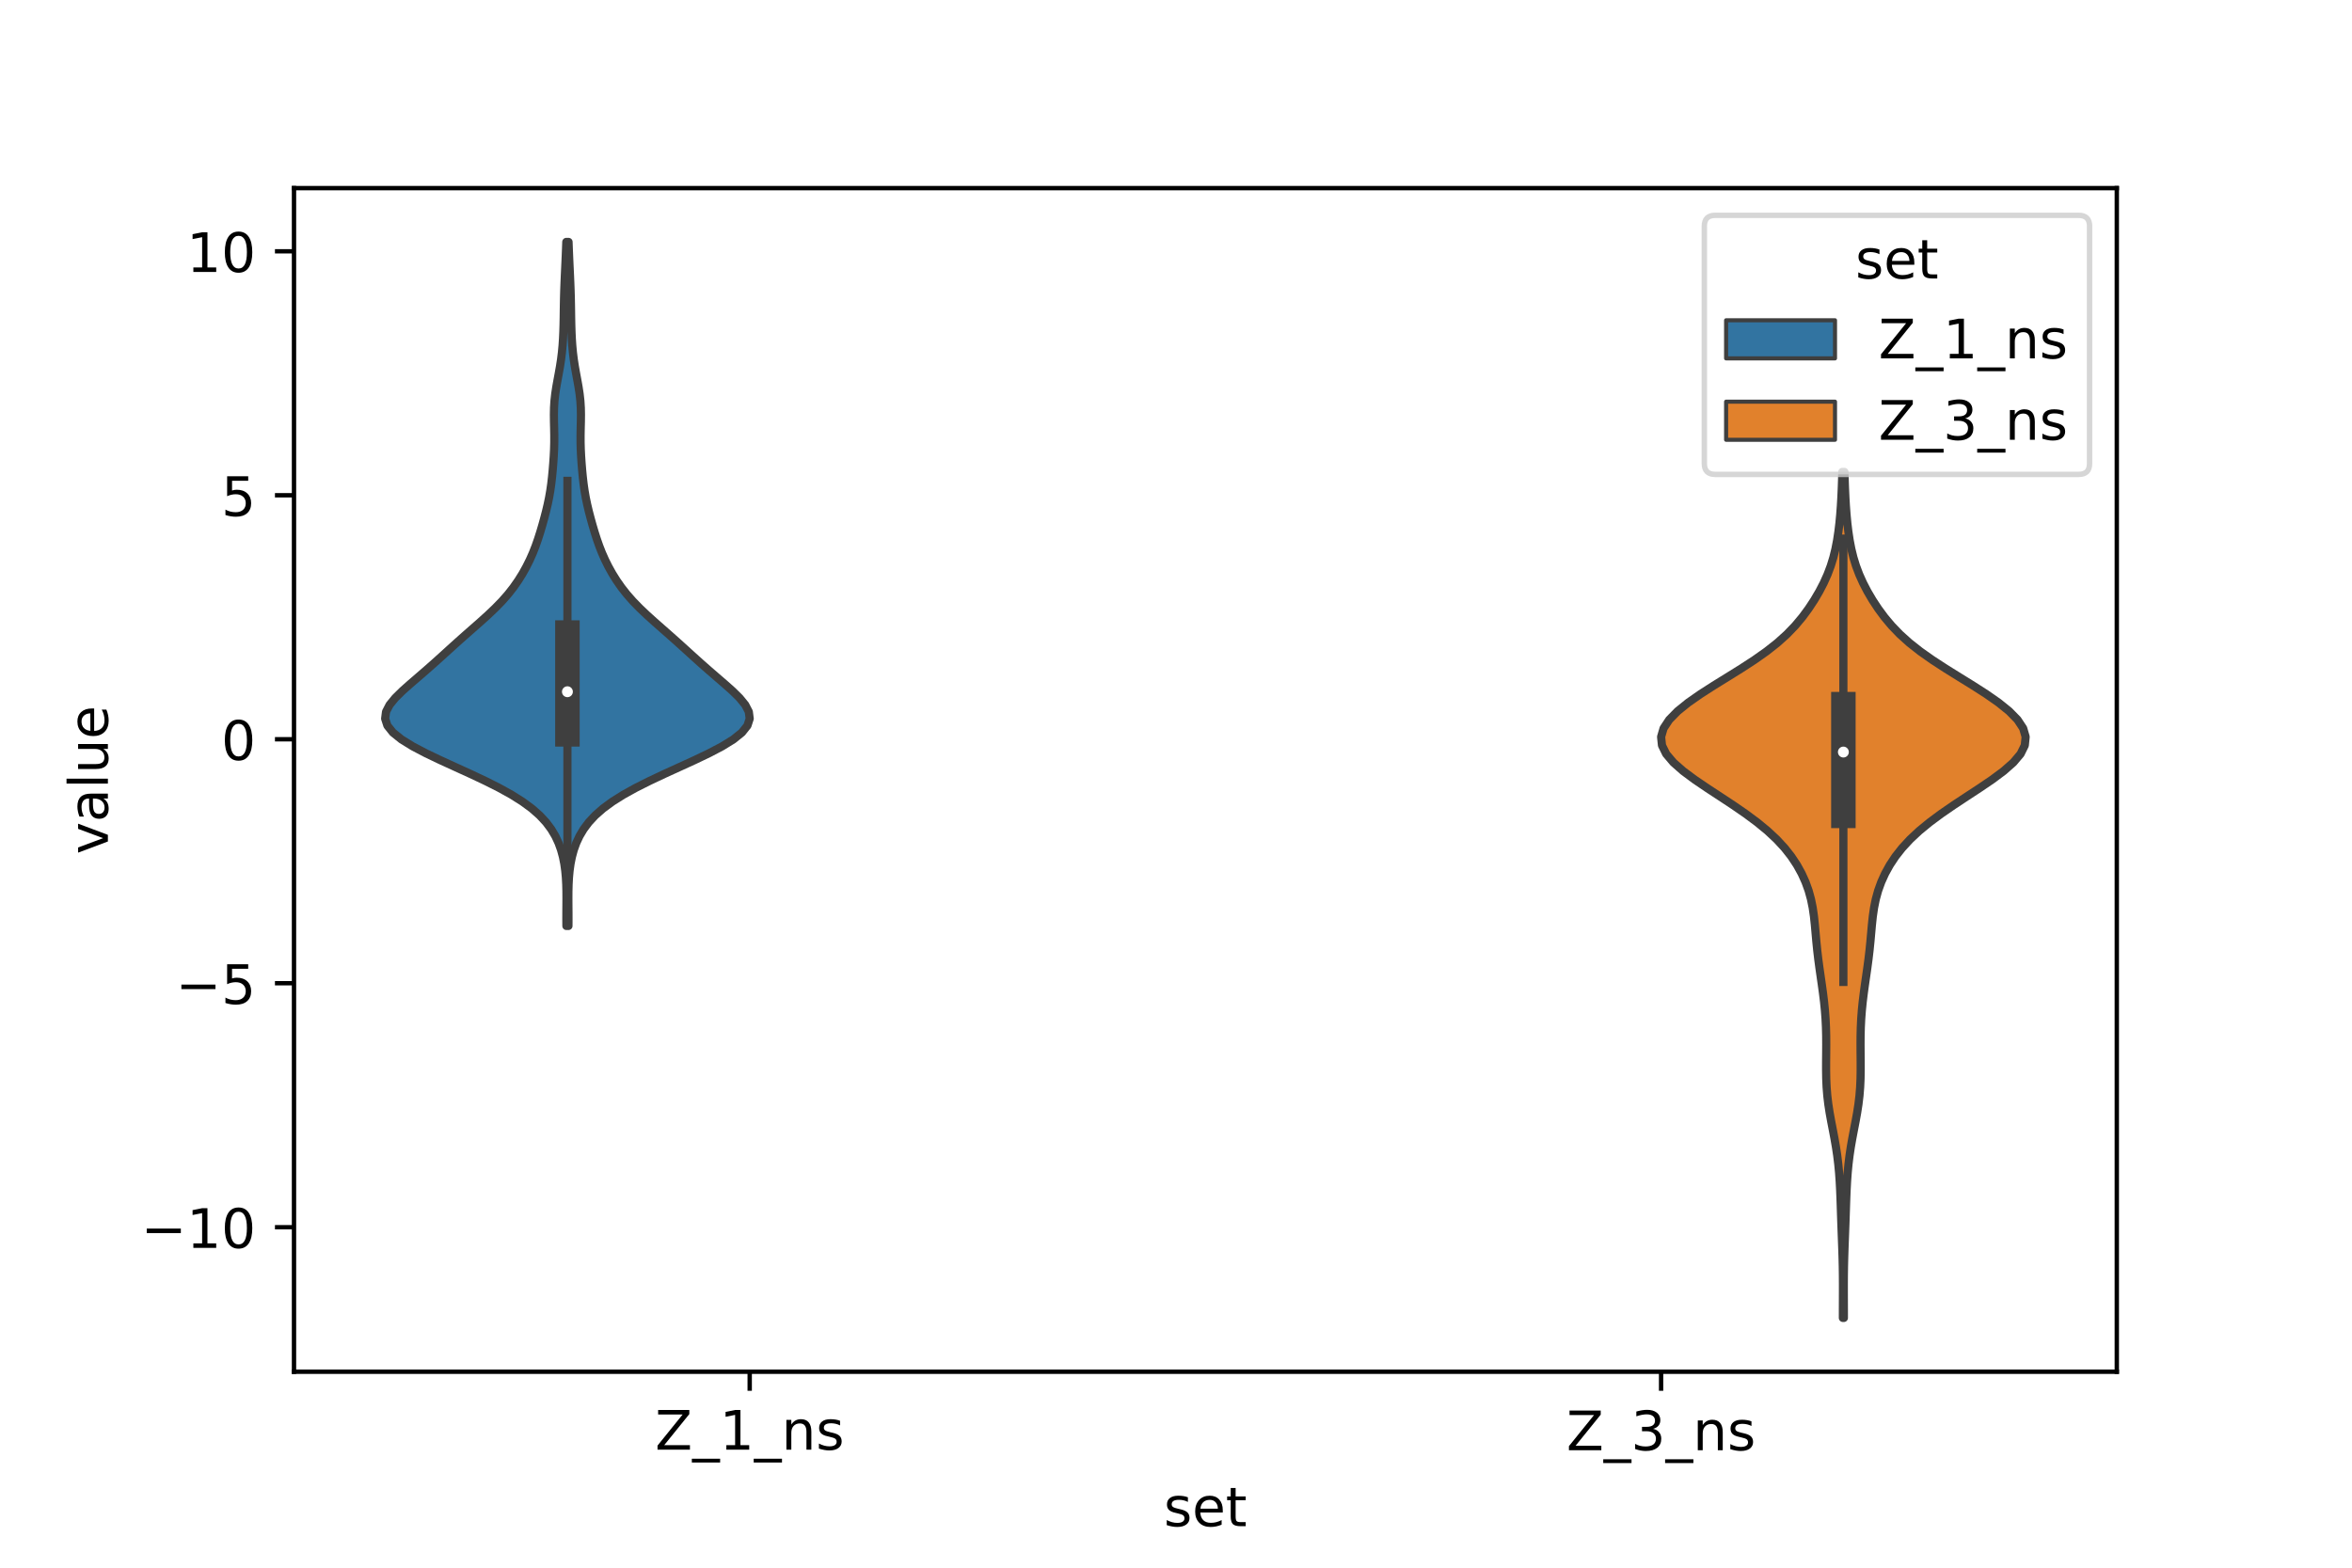 <?xml version="1.0" encoding="utf-8" standalone="no"?>
<!DOCTYPE svg PUBLIC "-//W3C//DTD SVG 1.1//EN"
  "http://www.w3.org/Graphics/SVG/1.1/DTD/svg11.dtd">
<!-- Created with matplotlib (https://matplotlib.org/) -->
<svg height="288pt" version="1.1" viewBox="0 0 432 288" width="432pt" xmlns="http://www.w3.org/2000/svg" xmlns:xlink="http://www.w3.org/1999/xlink">
 <defs>
  <style type="text/css">*{stroke-linecap:butt;stroke-linejoin:round;}</style>
 </defs>
 <g id="figure_1">
  <g id="patch_1">
   <path d="M 0 288 
L 432 288 
L 432 0 
L 0 0 
z
" style="fill:#ffffff;"/>
  </g>
  <g id="axes_1">
   <g id="patch_2">
    <path d="M 54 252 
L 388.8 252 
L 388.8 34.56 
L 54 34.56 
z
" style="fill:#ffffff;"/>
   </g>
   <g id="PolyCollection_1">
    <defs>
     <path d="M 104.408 -117.892 
L 104.032 -117.892 
L 104.025 -119.162 
L 104.029 -120.431 
L 104.039 -121.7 
L 104.046 -122.97 
L 104.039 -124.239 
L 104.008 -125.508 
L 103.94 -126.778 
L 103.824 -128.047 
L 103.648 -129.316 
L 103.396 -130.586 
L 103.053 -131.855 
L 102.597 -133.124 
L 102.005 -134.394 
L 101.251 -135.663 
L 100.302 -136.932 
L 99.123 -138.202 
L 97.681 -139.471 
L 95.953 -140.74 
L 93.933 -142.01 
L 91.639 -143.279 
L 89.113 -144.548 
L 86.418 -145.818 
L 83.636 -147.087 
L 80.863 -148.356 
L 78.208 -149.626 
L 75.793 -150.895 
L 73.74 -152.164 
L 72.165 -153.434 
L 71.153 -154.703 
L 70.74 -155.972 
L 70.903 -157.242 
L 71.561 -158.511 
L 72.597 -159.78 
L 73.884 -161.05 
L 75.307 -162.319 
L 76.78 -163.588 
L 78.248 -164.858 
L 79.688 -166.127 
L 81.098 -167.396 
L 82.495 -168.666 
L 83.898 -169.935 
L 85.322 -171.204 
L 86.765 -172.474 
L 88.207 -173.743 
L 89.614 -175.012 
L 90.95 -176.282 
L 92.186 -177.551 
L 93.303 -178.82 
L 94.3 -180.09 
L 95.187 -181.359 
L 95.978 -182.628 
L 96.685 -183.898 
L 97.317 -185.167 
L 97.879 -186.436 
L 98.378 -187.706 
L 98.823 -188.975 
L 99.227 -190.244 
L 99.603 -191.514 
L 99.957 -192.783 
L 100.288 -194.052 
L 100.589 -195.322 
L 100.853 -196.591 
L 101.073 -197.86 
L 101.253 -199.13 
L 101.398 -200.399 
L 101.519 -201.668 
L 101.622 -202.938 
L 101.707 -204.207 
L 101.77 -205.476 
L 101.803 -206.746 
L 101.805 -208.015 
L 101.782 -209.284 
L 101.751 -210.554 
L 101.736 -211.823 
L 101.76 -213.092 
L 101.84 -214.362 
L 101.981 -215.631 
L 102.174 -216.9 
L 102.4 -218.17 
L 102.636 -219.439 
L 102.86 -220.708 
L 103.054 -221.978 
L 103.21 -223.247 
L 103.328 -224.516 
L 103.413 -225.786 
L 103.471 -227.055 
L 103.509 -228.324 
L 103.535 -229.594 
L 103.554 -230.863 
L 103.575 -232.132 
L 103.602 -233.402 
L 103.639 -234.671 
L 103.686 -235.94 
L 103.741 -237.21 
L 103.8 -238.479 
L 103.859 -239.748 
L 103.915 -241.018 
L 103.967 -242.287 
L 104.015 -243.556 
L 104.425 -243.556 
L 104.425 -243.556 
L 104.473 -242.287 
L 104.525 -241.018 
L 104.581 -239.748 
L 104.64 -238.479 
L 104.699 -237.21 
L 104.754 -235.94 
L 104.801 -234.671 
L 104.838 -233.402 
L 104.865 -232.132 
L 104.886 -230.863 
L 104.905 -229.594 
L 104.931 -228.324 
L 104.969 -227.055 
L 105.027 -225.786 
L 105.112 -224.516 
L 105.23 -223.247 
L 105.386 -221.978 
L 105.58 -220.708 
L 105.804 -219.439 
L 106.04 -218.17 
L 106.266 -216.9 
L 106.459 -215.631 
L 106.6 -214.362 
L 106.68 -213.092 
L 106.704 -211.823 
L 106.689 -210.554 
L 106.658 -209.284 
L 106.635 -208.015 
L 106.637 -206.746 
L 106.67 -205.476 
L 106.733 -204.207 
L 106.818 -202.938 
L 106.921 -201.668 
L 107.042 -200.399 
L 107.187 -199.13 
L 107.367 -197.86 
L 107.587 -196.591 
L 107.851 -195.322 
L 108.152 -194.052 
L 108.483 -192.783 
L 108.837 -191.514 
L 109.213 -190.244 
L 109.617 -188.975 
L 110.062 -187.706 
L 110.561 -186.436 
L 111.123 -185.167 
L 111.755 -183.898 
L 112.462 -182.628 
L 113.253 -181.359 
L 114.14 -180.09 
L 115.137 -178.82 
L 116.254 -177.551 
L 117.49 -176.282 
L 118.826 -175.012 
L 120.233 -173.743 
L 121.675 -172.474 
L 123.118 -171.204 
L 124.542 -169.935 
L 125.945 -168.666 
L 127.342 -167.396 
L 128.752 -166.127 
L 130.192 -164.858 
L 131.66 -163.588 
L 133.133 -162.319 
L 134.556 -161.05 
L 135.843 -159.78 
L 136.879 -158.511 
L 137.537 -157.242 
L 137.7 -155.972 
L 137.287 -154.703 
L 136.275 -153.434 
L 134.7 -152.164 
L 132.647 -150.895 
L 130.232 -149.626 
L 127.577 -148.356 
L 124.804 -147.087 
L 122.022 -145.818 
L 119.327 -144.548 
L 116.801 -143.279 
L 114.507 -142.01 
L 112.487 -140.74 
L 110.759 -139.471 
L 109.317 -138.202 
L 108.138 -136.932 
L 107.189 -135.663 
L 106.435 -134.394 
L 105.843 -133.124 
L 105.387 -131.855 
L 105.044 -130.586 
L 104.792 -129.316 
L 104.616 -128.047 
L 104.5 -126.778 
L 104.432 -125.508 
L 104.401 -124.239 
L 104.394 -122.97 
L 104.401 -121.7 
L 104.411 -120.431 
L 104.415 -119.162 
L 104.408 -117.892 
z
" id="m6e42e5e3c1" style="stroke:#3f3f3f;stroke-width:1.5;"/>
    </defs>
    <g clip-path="url(#p1cc1acc2a3)">
     <use style="fill:#3274a1;stroke:#3f3f3f;stroke-width:1.5;" x="0" xlink:href="#m6e42e5e3c1" y="288"/>
    </g>
   </g>
   <g id="PolyCollection_2">
    <defs>
     <path d="M 338.671 -45.884 
L 338.489 -45.884 
L 338.49 -47.454 
L 338.496 -49.023 
L 338.501 -50.593 
L 338.501 -52.163 
L 338.492 -53.733 
L 338.469 -55.303 
L 338.432 -56.873 
L 338.382 -58.443 
L 338.325 -60.013 
L 338.266 -61.583 
L 338.208 -63.153 
L 338.155 -64.723 
L 338.104 -66.293 
L 338.05 -67.862 
L 337.986 -69.432 
L 337.902 -71.002 
L 337.79 -72.572 
L 337.641 -74.142 
L 337.45 -75.712 
L 337.215 -77.282 
L 336.942 -78.852 
L 336.644 -80.422 
L 336.341 -81.992 
L 336.056 -83.562 
L 335.813 -85.132 
L 335.626 -86.701 
L 335.499 -88.271 
L 335.429 -89.841 
L 335.404 -91.411 
L 335.406 -92.981 
L 335.42 -94.551 
L 335.429 -96.121 
L 335.42 -97.691 
L 335.381 -99.261 
L 335.304 -100.831 
L 335.186 -102.401 
L 335.029 -103.971 
L 334.837 -105.54 
L 334.622 -107.11 
L 334.396 -108.68 
L 334.172 -110.25 
L 333.964 -111.82 
L 333.779 -113.39 
L 333.62 -114.96 
L 333.48 -116.53 
L 333.34 -118.1 
L 333.173 -119.67 
L 332.946 -121.24 
L 332.628 -122.81 
L 332.195 -124.38 
L 331.629 -125.949 
L 330.919 -127.519 
L 330.052 -129.089 
L 329.011 -130.659 
L 327.776 -132.229 
L 326.325 -133.799 
L 324.643 -135.369 
L 322.732 -136.939 
L 320.616 -138.509 
L 318.336 -140.079 
L 315.958 -141.649 
L 313.562 -143.219 
L 311.25 -144.788 
L 309.14 -146.358 
L 307.359 -147.928 
L 306.033 -149.498 
L 305.26 -151.068 
L 305.1 -152.638 
L 305.558 -154.208 
L 306.595 -155.778 
L 308.133 -157.348 
L 310.078 -158.918 
L 312.327 -160.488 
L 314.773 -162.058 
L 317.31 -163.627 
L 319.832 -165.197 
L 322.243 -166.767 
L 324.468 -168.337 
L 326.459 -169.907 
L 328.202 -171.477 
L 329.714 -173.047 
L 331.03 -174.617 
L 332.189 -176.187 
L 333.222 -177.757 
L 334.146 -179.327 
L 334.962 -180.897 
L 335.668 -182.466 
L 336.26 -184.036 
L 336.742 -185.606 
L 337.126 -187.176 
L 337.428 -188.746 
L 337.665 -190.316 
L 337.853 -191.886 
L 338.001 -193.456 
L 338.118 -195.026 
L 338.209 -196.596 
L 338.28 -198.166 
L 338.337 -199.736 
L 338.385 -201.305 
L 338.775 -201.305 
L 338.775 -201.305 
L 338.823 -199.736 
L 338.88 -198.166 
L 338.951 -196.596 
L 339.042 -195.026 
L 339.159 -193.456 
L 339.307 -191.886 
L 339.495 -190.316 
L 339.732 -188.746 
L 340.034 -187.176 
L 340.418 -185.606 
L 340.9 -184.036 
L 341.492 -182.466 
L 342.198 -180.897 
L 343.014 -179.327 
L 343.938 -177.757 
L 344.971 -176.187 
L 346.13 -174.617 
L 347.446 -173.047 
L 348.958 -171.477 
L 350.701 -169.907 
L 352.692 -168.337 
L 354.917 -166.767 
L 357.328 -165.197 
L 359.85 -163.627 
L 362.387 -162.058 
L 364.833 -160.488 
L 367.082 -158.918 
L 369.027 -157.348 
L 370.565 -155.778 
L 371.602 -154.208 
L 372.06 -152.638 
L 371.9 -151.068 
L 371.127 -149.498 
L 369.801 -147.928 
L 368.02 -146.358 
L 365.91 -144.788 
L 363.598 -143.219 
L 361.202 -141.649 
L 358.824 -140.079 
L 356.544 -138.509 
L 354.428 -136.939 
L 352.517 -135.369 
L 350.835 -133.799 
L 349.384 -132.229 
L 348.149 -130.659 
L 347.108 -129.089 
L 346.241 -127.519 
L 345.531 -125.949 
L 344.965 -124.38 
L 344.532 -122.81 
L 344.214 -121.24 
L 343.987 -119.67 
L 343.82 -118.1 
L 343.68 -116.53 
L 343.54 -114.96 
L 343.381 -113.39 
L 343.196 -111.82 
L 342.988 -110.25 
L 342.764 -108.68 
L 342.538 -107.11 
L 342.323 -105.54 
L 342.131 -103.971 
L 341.974 -102.401 
L 341.856 -100.831 
L 341.779 -99.261 
L 341.74 -97.691 
L 341.731 -96.121 
L 341.74 -94.551 
L 341.754 -92.981 
L 341.756 -91.411 
L 341.731 -89.841 
L 341.661 -88.271 
L 341.534 -86.701 
L 341.347 -85.132 
L 341.104 -83.562 
L 340.819 -81.992 
L 340.516 -80.422 
L 340.218 -78.852 
L 339.945 -77.282 
L 339.71 -75.712 
L 339.519 -74.142 
L 339.37 -72.572 
L 339.258 -71.002 
L 339.174 -69.432 
L 339.11 -67.862 
L 339.056 -66.293 
L 339.005 -64.723 
L 338.952 -63.153 
L 338.894 -61.583 
L 338.835 -60.013 
L 338.778 -58.443 
L 338.728 -56.873 
L 338.691 -55.303 
L 338.668 -53.733 
L 338.659 -52.163 
L 338.659 -50.593 
L 338.664 -49.023 
L 338.67 -47.454 
L 338.671 -45.884 
z
" id="m0e36f09b04" style="stroke:#3f3f3f;stroke-width:1.5;"/>
    </defs>
    <g clip-path="url(#p1cc1acc2a3)">
     <use style="fill:#e1812c;stroke:#3f3f3f;stroke-width:1.5;" x="0" xlink:href="#m0e36f09b04" y="288"/>
    </g>
   </g>
   <g id="patch_3">
    <path clip-path="url(#p1cc1acc2a3)" d="M 137.7 135.808 
L 137.7 135.808 
L 137.7 135.808 
L 137.7 135.808 
z
" style="fill:#3274a1;stroke:#3f3f3f;stroke-linejoin:miter;stroke-width:0.75;"/>
   </g>
   <g id="patch_4">
    <path clip-path="url(#p1cc1acc2a3)" d="M 137.7 135.808 
L 137.7 135.808 
L 137.7 135.808 
L 137.7 135.808 
z
" style="fill:#e1812c;stroke:#3f3f3f;stroke-linejoin:miter;stroke-width:0.75;"/>
   </g>
   <g id="matplotlib.axis_1">
    <g id="xtick_1">
     <g id="line2d_1">
      <defs>
       <path d="M 0 0 
L 0 3.5 
" id="m7ef611f5d1" style="stroke:#000000;stroke-width:0.8;"/>
      </defs>
      <g>
       <use style="stroke:#000000;stroke-width:0.8;" x="137.7" xlink:href="#m7ef611f5d1" y="252"/>
      </g>
     </g>
     <g id="text_1">
      <!-- Z_1_ns -->
      <g transform="translate(120.32 266.32)scale(0.1 -0.1)">
       <defs>
        <path d="M 5.609 72.906 
L 62.891 72.906 
L 62.891 65.375 
L 16.797 8.297 
L 64.016 8.297 
L 64.016 0 
L 4.5 0 
L 4.5 7.516 
L 50.594 64.594 
L 5.609 64.594 
z
" id="DejaVuSans-90"/>
        <path d="M 50.984 -16.609 
L 50.984 -23.578 
L -0.984 -23.578 
L -0.984 -16.609 
z
" id="DejaVuSans-95"/>
        <path d="M 12.406 8.297 
L 28.516 8.297 
L 28.516 63.922 
L 10.984 60.406 
L 10.984 69.391 
L 28.422 72.906 
L 38.281 72.906 
L 38.281 8.297 
L 54.391 8.297 
L 54.391 0 
L 12.406 0 
z
" id="DejaVuSans-49"/>
        <path d="M 54.891 33.016 
L 54.891 0 
L 45.906 0 
L 45.906 32.719 
Q 45.906 40.484 42.875 44.328 
Q 39.844 48.188 33.797 48.188 
Q 26.516 48.188 22.312 43.547 
Q 18.109 38.922 18.109 30.906 
L 18.109 0 
L 9.078 0 
L 9.078 54.688 
L 18.109 54.688 
L 18.109 46.188 
Q 21.344 51.125 25.703 53.562 
Q 30.078 56 35.797 56 
Q 45.219 56 50.047 50.172 
Q 54.891 44.344 54.891 33.016 
z
" id="DejaVuSans-110"/>
        <path d="M 44.281 53.078 
L 44.281 44.578 
Q 40.484 46.531 36.375 47.5 
Q 32.281 48.484 27.875 48.484 
Q 21.188 48.484 17.844 46.438 
Q 14.5 44.391 14.5 40.281 
Q 14.5 37.156 16.891 35.375 
Q 19.281 33.594 26.516 31.984 
L 29.594 31.297 
Q 39.156 29.25 43.188 25.516 
Q 47.219 21.781 47.219 15.094 
Q 47.219 7.469 41.188 3.016 
Q 35.156 -1.422 24.609 -1.422 
Q 20.219 -1.422 15.453 -0.562 
Q 10.688 0.297 5.422 2 
L 5.422 11.281 
Q 10.406 8.688 15.234 7.391 
Q 20.062 6.109 24.812 6.109 
Q 31.156 6.109 34.562 8.281 
Q 37.984 10.453 37.984 14.406 
Q 37.984 18.062 35.516 20.016 
Q 33.062 21.969 24.703 23.781 
L 21.578 24.516 
Q 13.234 26.266 9.516 29.906 
Q 5.812 33.547 5.812 39.891 
Q 5.812 47.609 11.281 51.797 
Q 16.75 56 26.812 56 
Q 31.781 56 36.172 55.266 
Q 40.578 54.547 44.281 53.078 
z
" id="DejaVuSans-115"/>
       </defs>
       <use xlink:href="#DejaVuSans-90"/>
       <use x="68.506" xlink:href="#DejaVuSans-95"/>
       <use x="118.506" xlink:href="#DejaVuSans-49"/>
       <use x="182.129" xlink:href="#DejaVuSans-95"/>
       <use x="232.129" xlink:href="#DejaVuSans-110"/>
       <use x="295.508" xlink:href="#DejaVuSans-115"/>
      </g>
     </g>
    </g>
    <g id="xtick_2">
     <g id="line2d_2">
      <g>
       <use style="stroke:#000000;stroke-width:0.8;" x="305.1" xlink:href="#m7ef611f5d1" y="252"/>
      </g>
     </g>
     <g id="text_2">
      <!-- Z_3_ns -->
      <g transform="translate(287.72 266.422)scale(0.1 -0.1)">
       <defs>
        <path d="M 40.578 39.312 
Q 47.656 37.797 51.625 33 
Q 55.609 28.219 55.609 21.188 
Q 55.609 10.406 48.188 4.484 
Q 40.766 -1.422 27.094 -1.422 
Q 22.516 -1.422 17.656 -0.516 
Q 12.797 0.391 7.625 2.203 
L 7.625 11.719 
Q 11.719 9.328 16.594 8.109 
Q 21.484 6.891 26.812 6.891 
Q 36.078 6.891 40.938 10.547 
Q 45.797 14.203 45.797 21.188 
Q 45.797 27.641 41.281 31.266 
Q 36.766 34.906 28.719 34.906 
L 20.219 34.906 
L 20.219 43.016 
L 29.109 43.016 
Q 36.375 43.016 40.234 45.922 
Q 44.094 48.828 44.094 54.297 
Q 44.094 59.906 40.109 62.906 
Q 36.141 65.922 28.719 65.922 
Q 24.656 65.922 20.016 65.031 
Q 15.375 64.156 9.812 62.312 
L 9.812 71.094 
Q 15.438 72.656 20.344 73.438 
Q 25.25 74.219 29.594 74.219 
Q 40.828 74.219 47.359 69.109 
Q 53.906 64.016 53.906 55.328 
Q 53.906 49.266 50.438 45.094 
Q 46.969 40.922 40.578 39.312 
z
" id="DejaVuSans-51"/>
       </defs>
       <use xlink:href="#DejaVuSans-90"/>
       <use x="68.506" xlink:href="#DejaVuSans-95"/>
       <use x="118.506" xlink:href="#DejaVuSans-51"/>
       <use x="182.129" xlink:href="#DejaVuSans-95"/>
       <use x="232.129" xlink:href="#DejaVuSans-110"/>
       <use x="295.508" xlink:href="#DejaVuSans-115"/>
      </g>
     </g>
    </g>
    <g id="text_3">
     <!-- set -->
     <g transform="translate(213.759 280.378)scale(0.1 -0.1)">
      <defs>
       <path d="M 56.203 29.594 
L 56.203 25.203 
L 14.891 25.203 
Q 15.484 15.922 20.484 11.062 
Q 25.484 6.203 34.422 6.203 
Q 39.594 6.203 44.453 7.469 
Q 49.312 8.734 54.109 11.281 
L 54.109 2.781 
Q 49.266 0.734 44.188 -0.344 
Q 39.109 -1.422 33.891 -1.422 
Q 20.797 -1.422 13.156 6.188 
Q 5.516 13.812 5.516 26.812 
Q 5.516 40.234 12.766 48.109 
Q 20.016 56 32.328 56 
Q 43.359 56 49.781 48.891 
Q 56.203 41.797 56.203 29.594 
z
M 47.219 32.234 
Q 47.125 39.594 43.094 43.984 
Q 39.062 48.391 32.422 48.391 
Q 24.906 48.391 20.391 44.141 
Q 15.875 39.891 15.188 32.172 
z
" id="DejaVuSans-101"/>
       <path d="M 18.312 70.219 
L 18.312 54.688 
L 36.812 54.688 
L 36.812 47.703 
L 18.312 47.703 
L 18.312 18.016 
Q 18.312 11.328 20.141 9.422 
Q 21.969 7.516 27.594 7.516 
L 36.812 7.516 
L 36.812 0 
L 27.594 0 
Q 17.188 0 13.234 3.875 
Q 9.281 7.766 9.281 18.016 
L 9.281 47.703 
L 2.688 47.703 
L 2.688 54.688 
L 9.281 54.688 
L 9.281 70.219 
z
" id="DejaVuSans-116"/>
      </defs>
      <use xlink:href="#DejaVuSans-115"/>
      <use x="52.1" xlink:href="#DejaVuSans-101"/>
      <use x="113.623" xlink:href="#DejaVuSans-116"/>
     </g>
    </g>
   </g>
   <g id="matplotlib.axis_2">
    <g id="ytick_1">
     <g id="line2d_3">
      <defs>
       <path d="M 0 0 
L -3.5 0 
" id="m5c77e2f3d9" style="stroke:#000000;stroke-width:0.8;"/>
      </defs>
      <g>
       <use style="stroke:#000000;stroke-width:0.8;" x="54" xlink:href="#m5c77e2f3d9" y="225.451"/>
      </g>
     </g>
     <g id="text_4">
      <!-- −10 -->
      <g transform="translate(25.895 229.251)scale(0.1 -0.1)">
       <defs>
        <path d="M 10.594 35.5 
L 73.188 35.5 
L 73.188 27.203 
L 10.594 27.203 
z
" id="DejaVuSans-8722"/>
        <path d="M 31.781 66.406 
Q 24.172 66.406 20.328 58.906 
Q 16.5 51.422 16.5 36.375 
Q 16.5 21.391 20.328 13.891 
Q 24.172 6.391 31.781 6.391 
Q 39.453 6.391 43.281 13.891 
Q 47.125 21.391 47.125 36.375 
Q 47.125 51.422 43.281 58.906 
Q 39.453 66.406 31.781 66.406 
z
M 31.781 74.219 
Q 44.047 74.219 50.516 64.516 
Q 56.984 54.828 56.984 36.375 
Q 56.984 17.969 50.516 8.266 
Q 44.047 -1.422 31.781 -1.422 
Q 19.531 -1.422 13.062 8.266 
Q 6.594 17.969 6.594 36.375 
Q 6.594 54.828 13.062 64.516 
Q 19.531 74.219 31.781 74.219 
z
" id="DejaVuSans-48"/>
       </defs>
       <use xlink:href="#DejaVuSans-8722"/>
       <use x="83.789" xlink:href="#DejaVuSans-49"/>
       <use x="147.412" xlink:href="#DejaVuSans-48"/>
      </g>
     </g>
    </g>
    <g id="ytick_2">
     <g id="line2d_4">
      <g>
       <use style="stroke:#000000;stroke-width:0.8;" x="54" xlink:href="#m5c77e2f3d9" y="180.63"/>
      </g>
     </g>
     <g id="text_5">
      <!-- −5 -->
      <g transform="translate(32.258 184.429)scale(0.1 -0.1)">
       <defs>
        <path d="M 10.797 72.906 
L 49.516 72.906 
L 49.516 64.594 
L 19.828 64.594 
L 19.828 46.734 
Q 21.969 47.469 24.109 47.828 
Q 26.266 48.188 28.422 48.188 
Q 40.625 48.188 47.75 41.5 
Q 54.891 34.812 54.891 23.391 
Q 54.891 11.625 47.562 5.094 
Q 40.234 -1.422 26.906 -1.422 
Q 22.312 -1.422 17.547 -0.641 
Q 12.797 0.141 7.719 1.703 
L 7.719 11.625 
Q 12.109 9.234 16.797 8.062 
Q 21.484 6.891 26.703 6.891 
Q 35.156 6.891 40.078 11.328 
Q 45.016 15.766 45.016 23.391 
Q 45.016 31 40.078 35.438 
Q 35.156 39.891 26.703 39.891 
Q 22.75 39.891 18.812 39.016 
Q 14.891 38.141 10.797 36.281 
z
" id="DejaVuSans-53"/>
       </defs>
       <use xlink:href="#DejaVuSans-8722"/>
       <use x="83.789" xlink:href="#DejaVuSans-53"/>
      </g>
     </g>
    </g>
    <g id="ytick_3">
     <g id="line2d_5">
      <g>
       <use style="stroke:#000000;stroke-width:0.8;" x="54" xlink:href="#m5c77e2f3d9" y="135.808"/>
      </g>
     </g>
     <g id="text_6">
      <!-- 0 -->
      <g transform="translate(40.638 139.608)scale(0.1 -0.1)">
       <use xlink:href="#DejaVuSans-48"/>
      </g>
     </g>
    </g>
    <g id="ytick_4">
     <g id="line2d_6">
      <g>
       <use style="stroke:#000000;stroke-width:0.8;" x="54" xlink:href="#m5c77e2f3d9" y="90.987"/>
      </g>
     </g>
     <g id="text_7">
      <!-- 5 -->
      <g transform="translate(40.638 94.786)scale(0.1 -0.1)">
       <use xlink:href="#DejaVuSans-53"/>
      </g>
     </g>
    </g>
    <g id="ytick_5">
     <g id="line2d_7">
      <g>
       <use style="stroke:#000000;stroke-width:0.8;" x="54" xlink:href="#m5c77e2f3d9" y="46.165"/>
      </g>
     </g>
     <g id="text_8">
      <!-- 10 -->
      <g transform="translate(34.275 49.965)scale(0.1 -0.1)">
       <use xlink:href="#DejaVuSans-49"/>
       <use x="63.623" xlink:href="#DejaVuSans-48"/>
      </g>
     </g>
    </g>
    <g id="text_9">
     <!-- value -->
     <g transform="translate(19.816 156.938)rotate(-90)scale(0.1 -0.1)">
      <defs>
       <path d="M 2.984 54.688 
L 12.5 54.688 
L 29.594 8.797 
L 46.688 54.688 
L 56.203 54.688 
L 35.688 0 
L 23.484 0 
z
" id="DejaVuSans-118"/>
       <path d="M 34.281 27.484 
Q 23.391 27.484 19.188 25 
Q 14.984 22.516 14.984 16.5 
Q 14.984 11.719 18.141 8.906 
Q 21.297 6.109 26.703 6.109 
Q 34.188 6.109 38.703 11.406 
Q 43.219 16.703 43.219 25.484 
L 43.219 27.484 
z
M 52.203 31.203 
L 52.203 0 
L 43.219 0 
L 43.219 8.297 
Q 40.141 3.328 35.547 0.953 
Q 30.953 -1.422 24.312 -1.422 
Q 15.922 -1.422 10.953 3.297 
Q 6 8.016 6 15.922 
Q 6 25.141 12.172 29.828 
Q 18.359 34.516 30.609 34.516 
L 43.219 34.516 
L 43.219 35.406 
Q 43.219 41.609 39.141 45 
Q 35.062 48.391 27.688 48.391 
Q 23 48.391 18.547 47.266 
Q 14.109 46.141 10.016 43.891 
L 10.016 52.203 
Q 14.938 54.109 19.578 55.047 
Q 24.219 56 28.609 56 
Q 40.484 56 46.344 49.844 
Q 52.203 43.703 52.203 31.203 
z
" id="DejaVuSans-97"/>
       <path d="M 9.422 75.984 
L 18.406 75.984 
L 18.406 0 
L 9.422 0 
z
" id="DejaVuSans-108"/>
       <path d="M 8.5 21.578 
L 8.5 54.688 
L 17.484 54.688 
L 17.484 21.922 
Q 17.484 14.156 20.5 10.266 
Q 23.531 6.391 29.594 6.391 
Q 36.859 6.391 41.078 11.031 
Q 45.312 15.672 45.312 23.688 
L 45.312 54.688 
L 54.297 54.688 
L 54.297 0 
L 45.312 0 
L 45.312 8.406 
Q 42.047 3.422 37.719 1 
Q 33.406 -1.422 27.688 -1.422 
Q 18.266 -1.422 13.375 4.438 
Q 8.5 10.297 8.5 21.578 
z
M 31.109 56 
z
" id="DejaVuSans-117"/>
      </defs>
      <use xlink:href="#DejaVuSans-118"/>
      <use x="59.18" xlink:href="#DejaVuSans-97"/>
      <use x="120.459" xlink:href="#DejaVuSans-108"/>
      <use x="148.242" xlink:href="#DejaVuSans-117"/>
      <use x="211.621" xlink:href="#DejaVuSans-101"/>
     </g>
    </g>
   </g>
   <g id="line2d_8">
    <path clip-path="url(#p1cc1acc2a3)" d="M 104.22 157.631 
L 104.22 88.337 
" style="fill:none;stroke:#3f3f3f;stroke-linecap:square;stroke-width:1.5;"/>
   </g>
   <g id="line2d_9">
    <path clip-path="url(#p1cc1acc2a3)" d="M 104.22 134.912 
L 104.22 116.205 
" style="fill:none;stroke:#3f3f3f;stroke-linecap:square;stroke-width:4.5;"/>
   </g>
   <g id="line2d_10">
    <path clip-path="url(#p1cc1acc2a3)" d="M 338.58 180.394 
L 338.58 98.947 
" style="fill:none;stroke:#3f3f3f;stroke-linecap:square;stroke-width:1.5;"/>
   </g>
   <g id="line2d_11">
    <path clip-path="url(#p1cc1acc2a3)" d="M 338.58 149.882 
L 338.58 129.362 
" style="fill:none;stroke:#3f3f3f;stroke-linecap:square;stroke-width:4.5;"/>
   </g>
   <g id="patch_5">
    <path d="M 54 252 
L 54 34.56 
" style="fill:none;stroke:#000000;stroke-linecap:square;stroke-linejoin:miter;stroke-width:0.8;"/>
   </g>
   <g id="patch_6">
    <path d="M 388.8 252 
L 388.8 34.56 
" style="fill:none;stroke:#000000;stroke-linecap:square;stroke-linejoin:miter;stroke-width:0.8;"/>
   </g>
   <g id="patch_7">
    <path d="M 54 252 
L 388.8 252 
" style="fill:none;stroke:#000000;stroke-linecap:square;stroke-linejoin:miter;stroke-width:0.8;"/>
   </g>
   <g id="patch_8">
    <path d="M 54 34.56 
L 388.8 34.56 
" style="fill:none;stroke:#000000;stroke-linecap:square;stroke-linejoin:miter;stroke-width:0.8;"/>
   </g>
   <g id="PathCollection_1">
    <defs>
     <path d="M 0 1.5 
C 0.398 1.5 0.779 1.342 1.061 1.061 
C 1.342 0.779 1.5 0.398 1.5 0 
C 1.5 -0.398 1.342 -0.779 1.061 -1.061 
C 0.779 -1.342 0.398 -1.5 0 -1.5 
C -0.398 -1.5 -0.779 -1.342 -1.061 -1.061 
C -1.342 -0.779 -1.5 -0.398 -1.5 0 
C -1.5 0.398 -1.342 0.779 -1.061 1.061 
C -0.779 1.342 -0.398 1.5 0 1.5 
z
" id="m94619835ce" style="stroke:#3f3f3f;"/>
    </defs>
    <g clip-path="url(#p1cc1acc2a3)">
     <use style="fill:#ffffff;stroke:#3f3f3f;" x="104.22" xlink:href="#m94619835ce" y="127.078"/>
    </g>
   </g>
   <g id="PathCollection_2">
    <g clip-path="url(#p1cc1acc2a3)">
     <use style="fill:#ffffff;stroke:#3f3f3f;" x="338.58" xlink:href="#m94619835ce" y="138.16"/>
    </g>
   </g>
   <g id="legend_1">
    <g id="patch_9">
     <path d="M 315.041 87.151 
L 381.8 87.151 
Q 383.8 87.151 383.8 85.151 
L 383.8 41.56 
Q 383.8 39.56 381.8 39.56 
L 315.041 39.56 
Q 313.041 39.56 313.041 41.56 
L 313.041 85.151 
Q 313.041 87.151 315.041 87.151 
z
" style="fill:#ffffff;opacity:0.8;stroke:#cccccc;stroke-linejoin:miter;"/>
    </g>
    <g id="text_10">
     <!-- set -->
     <g transform="translate(340.779 51.158)scale(0.1 -0.1)">
      <use xlink:href="#DejaVuSans-115"/>
      <use x="52.1" xlink:href="#DejaVuSans-101"/>
      <use x="113.623" xlink:href="#DejaVuSans-116"/>
     </g>
    </g>
    <g id="patch_10">
     <path d="M 317.041 65.837 
L 337.041 65.837 
L 337.041 58.837 
L 317.041 58.837 
z
" style="fill:#3274a1;stroke:#3f3f3f;stroke-linejoin:miter;stroke-width:0.75;"/>
    </g>
    <g id="text_11">
     <!-- Z_1_ns -->
     <g transform="translate(345.041 65.837)scale(0.1 -0.1)">
      <use xlink:href="#DejaVuSans-90"/>
      <use x="68.506" xlink:href="#DejaVuSans-95"/>
      <use x="118.506" xlink:href="#DejaVuSans-49"/>
      <use x="182.129" xlink:href="#DejaVuSans-95"/>
      <use x="232.129" xlink:href="#DejaVuSans-110"/>
      <use x="295.508" xlink:href="#DejaVuSans-115"/>
     </g>
    </g>
    <g id="patch_11">
     <path d="M 317.041 80.793 
L 337.041 80.793 
L 337.041 73.793 
L 317.041 73.793 
z
" style="fill:#e1812c;stroke:#3f3f3f;stroke-linejoin:miter;stroke-width:0.75;"/>
    </g>
    <g id="text_12">
     <!-- Z_3_ns -->
     <g transform="translate(345.041 80.793)scale(0.1 -0.1)">
      <use xlink:href="#DejaVuSans-90"/>
      <use x="68.506" xlink:href="#DejaVuSans-95"/>
      <use x="118.506" xlink:href="#DejaVuSans-51"/>
      <use x="182.129" xlink:href="#DejaVuSans-95"/>
      <use x="232.129" xlink:href="#DejaVuSans-110"/>
      <use x="295.508" xlink:href="#DejaVuSans-115"/>
     </g>
    </g>
   </g>
  </g>
 </g>
 <defs>
  <clipPath id="p1cc1acc2a3">
   <rect height="217.44" width="334.8" x="54" y="34.56"/>
  </clipPath>
 </defs>
</svg>
